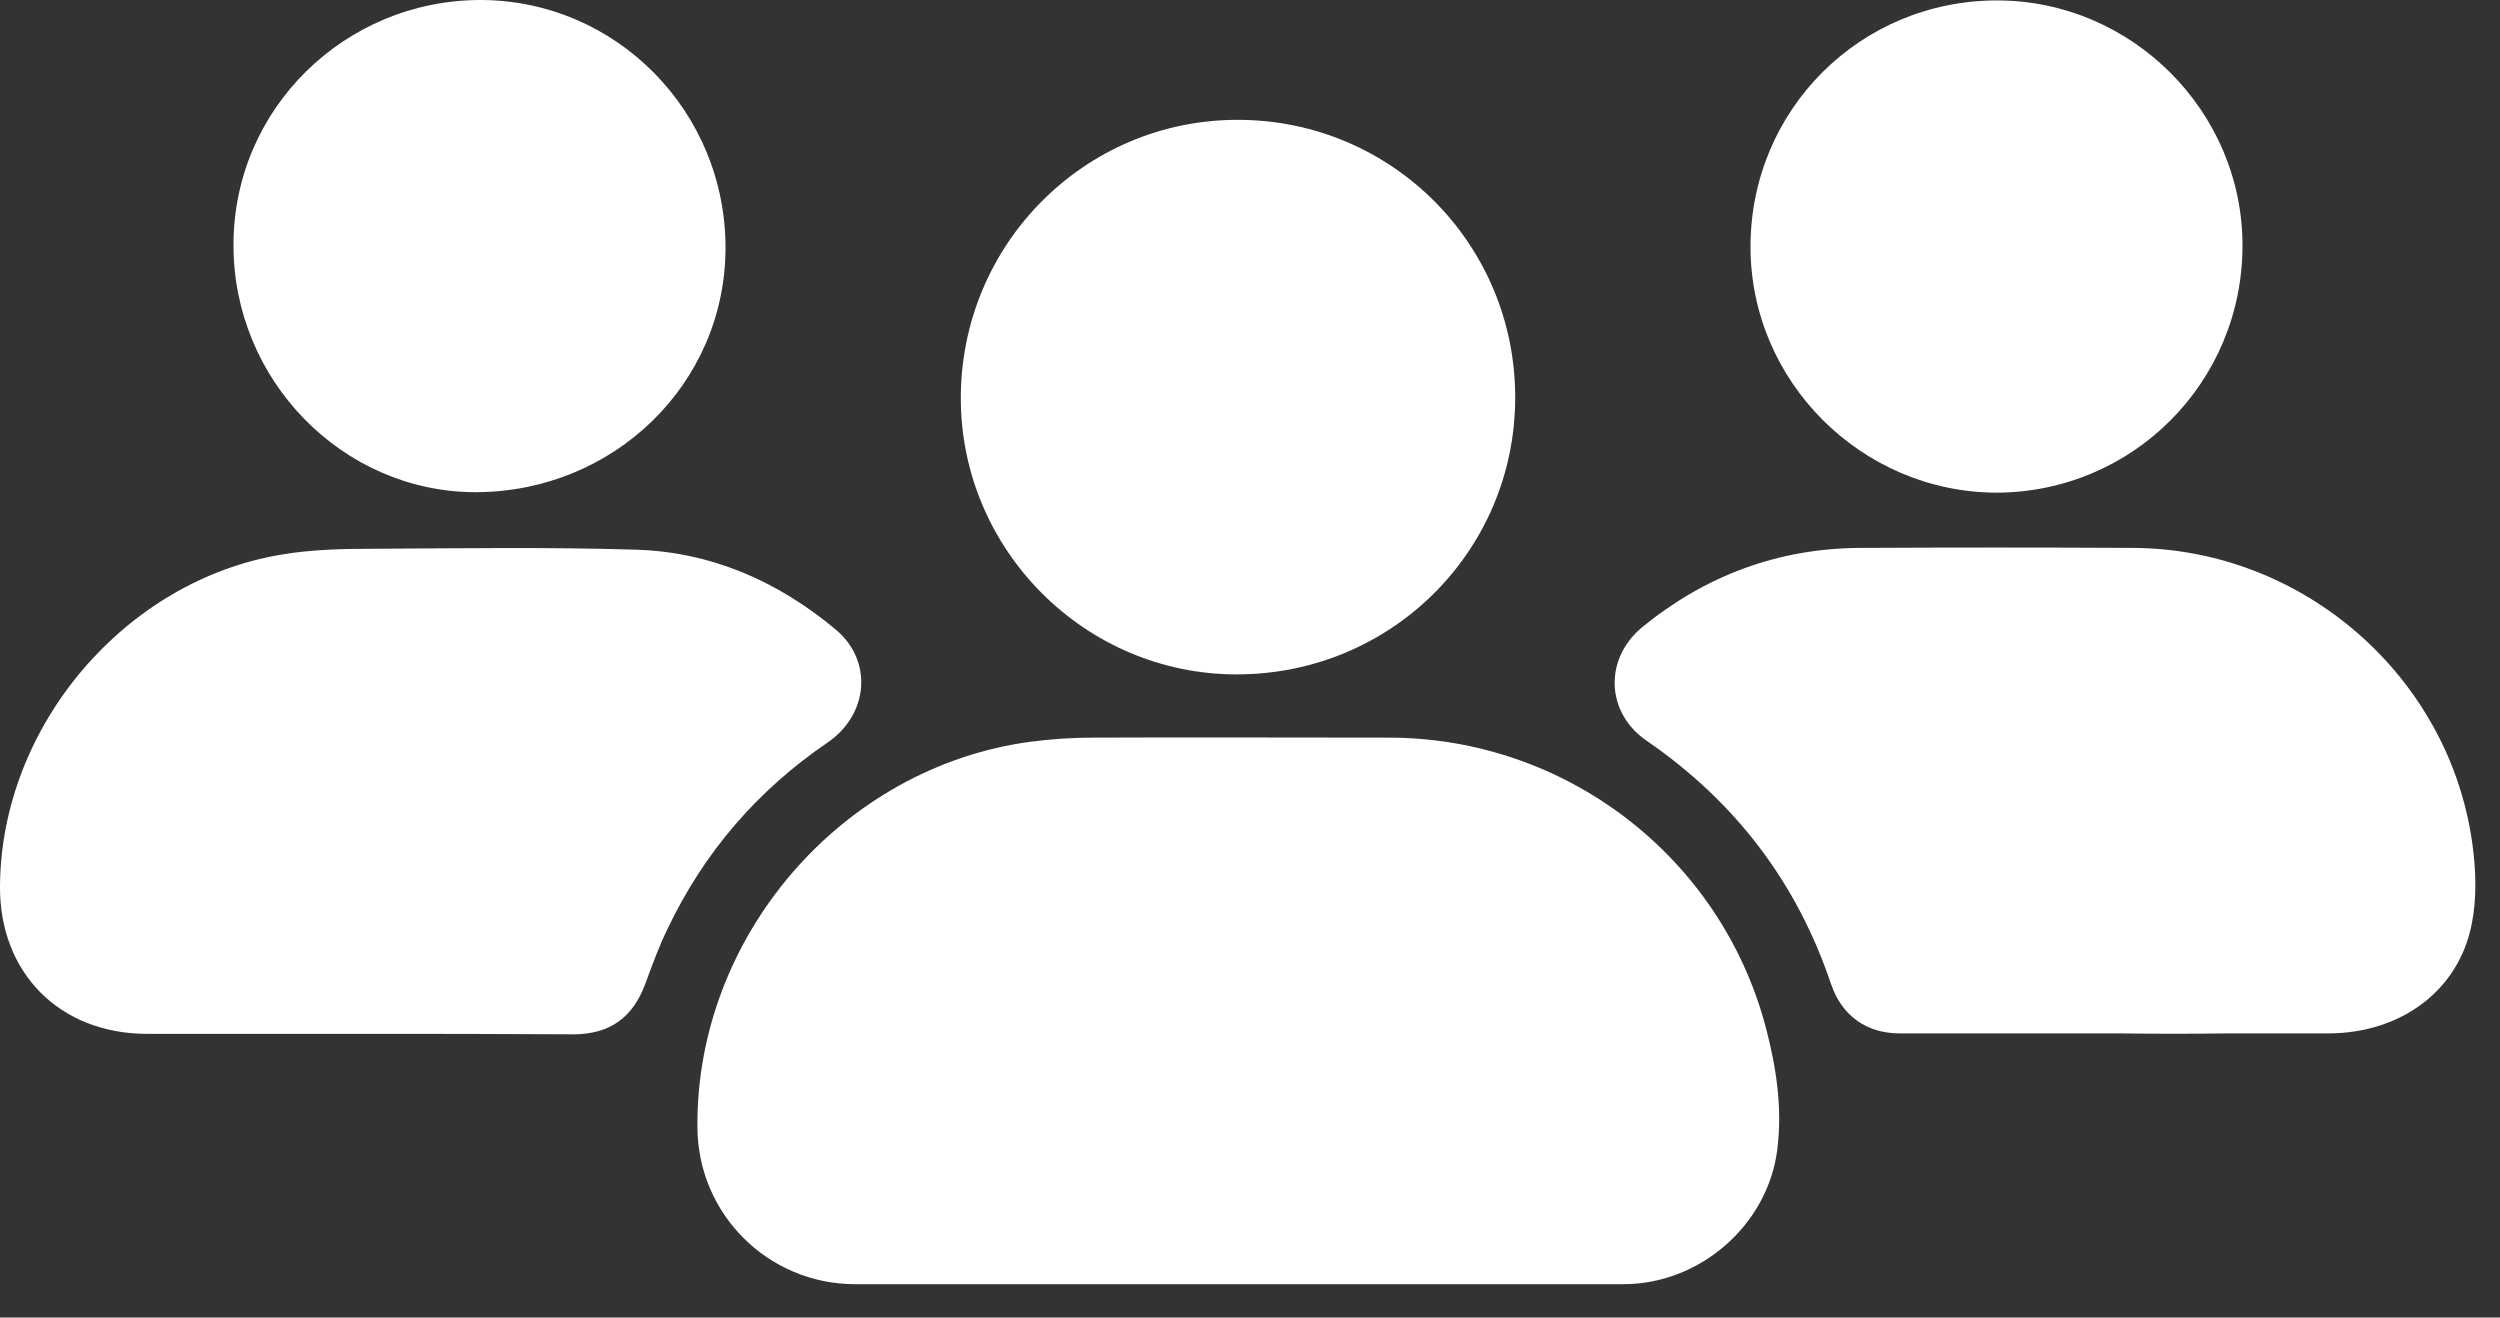 <svg width="74" height="39" viewBox="0 0 74 39" fill="none" xmlns="http://www.w3.org/2000/svg">
<rect x="0" y="0" width="74" height="39" fill="#333333" stroke="none"/>
<path d="M36.645 38.012C32.872 38.012 29.086 38.012 25.314 38.012C22.741 38.012 20.657 35.942 20.644 33.371C20.591 27.715 24.931 22.691 30.524 21.953C31.131 21.874 31.738 21.834 32.344 21.834C35.26 21.821 38.188 21.834 41.103 21.834C46.327 21.834 50.918 25.341 52.263 30.391C52.58 31.591 52.764 32.804 52.606 34.044C52.316 36.272 50.311 38.012 48.055 38.012C44.243 38.012 40.444 38.012 36.645 38.012Z" fill="white"/>
<path d="M62.817 30.589C60.627 30.589 58.424 30.589 56.234 30.589C55.245 30.589 54.52 30.062 54.203 29.139C53.187 26.119 51.367 23.733 48.742 21.927C47.528 21.096 47.475 19.501 48.61 18.564C50.483 17.035 52.633 16.231 55.06 16.218C57.751 16.204 60.429 16.204 63.12 16.218C68.159 16.231 72.512 20.015 73.185 24.999C73.29 25.777 73.317 26.607 73.159 27.372C72.763 29.337 71.061 30.576 68.937 30.589C67.922 30.589 66.893 30.589 65.877 30.589C64.861 30.602 63.846 30.602 62.817 30.589C62.817 30.602 62.817 30.602 62.817 30.589Z" fill="white"/>
<path d="M10.474 30.602C8.429 30.602 6.385 30.602 4.353 30.602C1.768 30.602 -0.026 28.796 0 26.212C0.04 21.491 3.694 17.18 8.337 16.415C9.194 16.27 10.091 16.244 10.962 16.244C13.574 16.231 16.199 16.191 18.811 16.27C21.053 16.336 23.032 17.206 24.747 18.643C25.842 19.567 25.71 21.149 24.496 21.979C22.425 23.39 20.842 25.223 19.761 27.491C19.51 28.005 19.312 28.545 19.114 29.086C18.745 30.114 18.059 30.616 16.964 30.616C14.787 30.602 12.637 30.602 10.474 30.602Z" fill="white"/>
<path d="M36.632 3.547C41.196 3.547 44.863 7.225 44.85 11.787C44.837 16.323 41.17 19.962 36.606 19.962C32.108 19.962 28.44 16.27 28.44 11.787C28.44 7.225 32.108 3.547 36.632 3.547Z" fill="white"/>
<path d="M51.815 7.305C51.815 3.244 55.074 5.39543e-05 59.136 0.013C63.107 0.026 66.378 3.296 66.378 7.265C66.378 11.326 63.12 14.583 59.071 14.583C55.087 14.556 51.815 11.286 51.815 7.305Z" fill="white"/>
<path d="M14.233 0C18.243 0.013 21.488 3.296 21.475 7.357C21.462 11.365 18.164 14.569 14.062 14.569C10.131 14.556 6.899 11.247 6.912 7.239C6.912 3.23 10.197 0 14.233 0Z" fill="white"/>
</svg>

